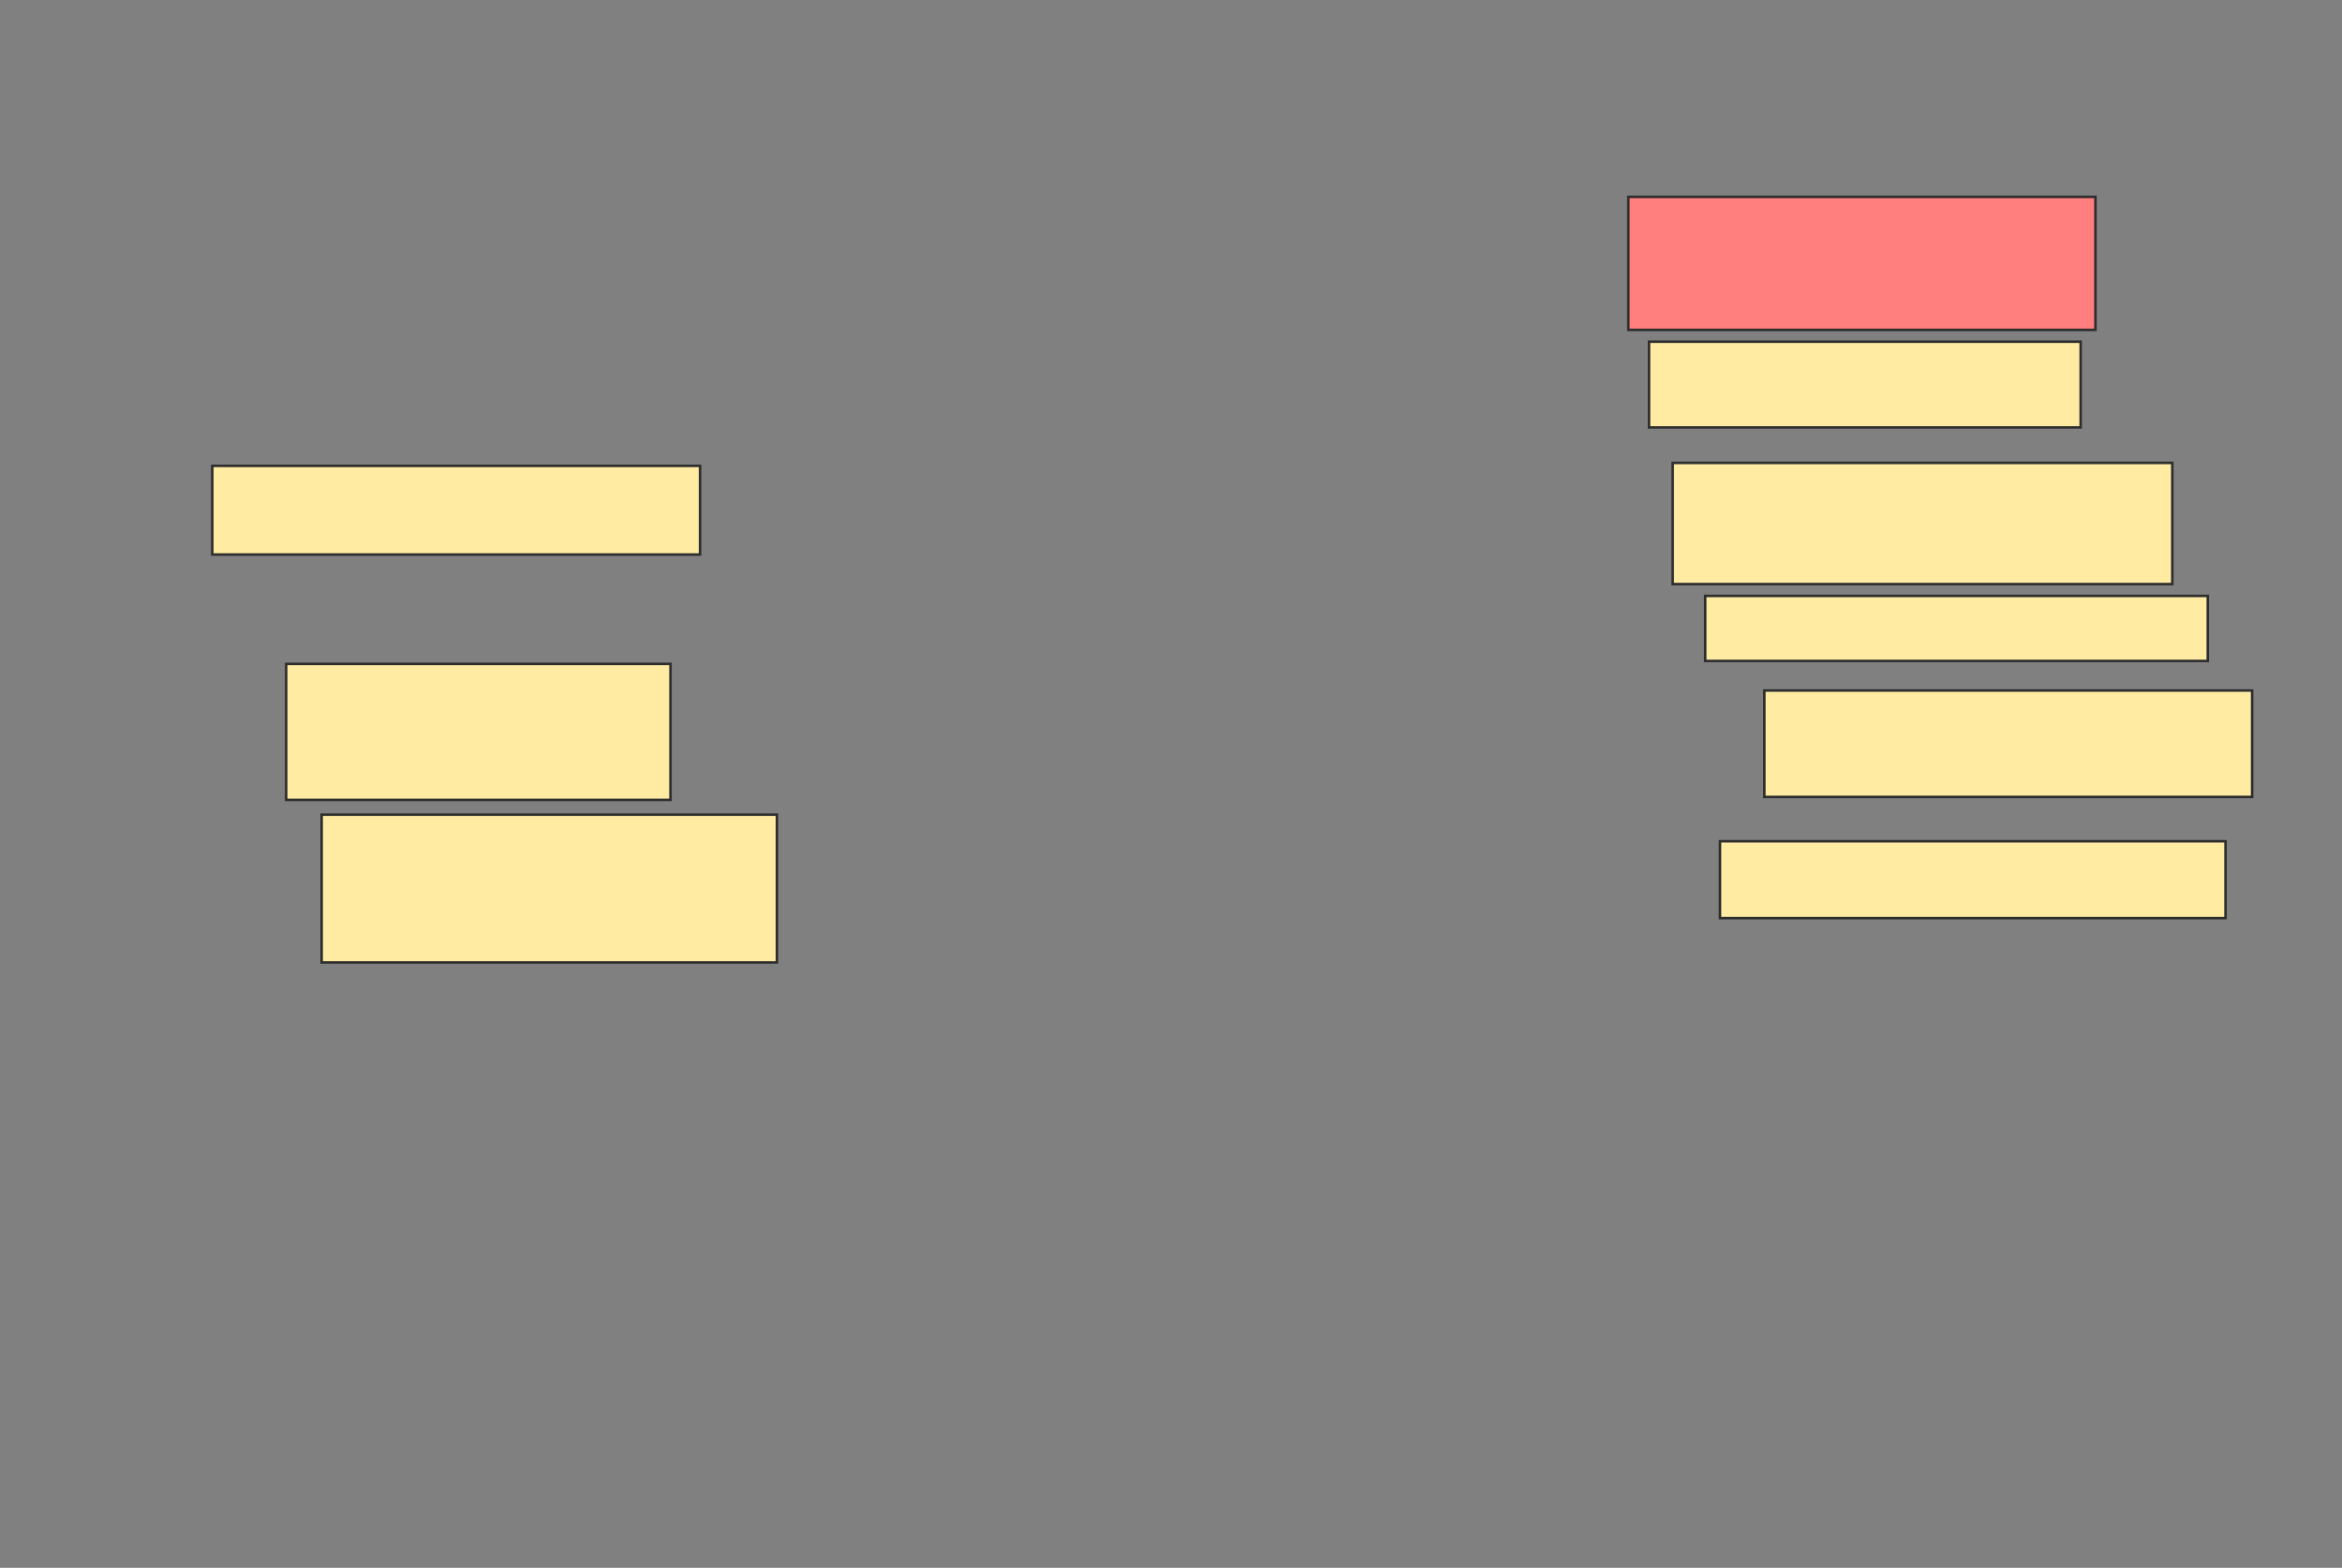 <svg xmlns="http://www.w3.org/2000/svg" width="932" height="624">
 <rect width="100%" height="100%" fill="#808080" stroke="none"/>
 <!-- Created with Image Occlusion Enhanced -->
 <g>
  <title>Labels</title>
 </g>
 <g>
  <title>Masks</title>
  <rect id="383b40c4cbd74961a0270a9d8a519101-ao-1" height="35.294" width="194.118" y="185.412" x="84.471" stroke="#2D2D2D" fill="#FFEBA2"/>
  <rect id="383b40c4cbd74961a0270a9d8a519101-ao-2" height="54.118" width="152.941" y="264.235" x="113.882" stroke="#2D2D2D" fill="#FFEBA2"/>
  <rect id="383b40c4cbd74961a0270a9d8a519101-ao-3" height="58.824" width="181.176" y="324.235" x="128" stroke="#2D2D2D" fill="#FFEBA2"/>
  <rect id="383b40c4cbd74961a0270a9d8a519101-ao-4" height="52.941" width="185.882" y="78.353" x="648" stroke="#2D2D2D" fill="#FF7E7E" class="qshape"/>
  <rect id="383b40c4cbd74961a0270a9d8a519101-ao-5" height="34.118" width="171.765" y="136" x="656.235" stroke="#2D2D2D" fill="#FFEBA2"/>
  <rect id="383b40c4cbd74961a0270a9d8a519101-ao-6" height="48.235" width="198.824" y="184.235" x="665.647" stroke="#2D2D2D" fill="#FFEBA2"/>
  <rect id="383b40c4cbd74961a0270a9d8a519101-ao-7" height="25.882" width="200" y="237.176" x="678.588" stroke="#2D2D2D" fill="#FFEBA2"/>
  <rect id="383b40c4cbd74961a0270a9d8a519101-ao-8" height="42.353" width="194.118" y="274.823" x="702.118" stroke="#2D2D2D" fill="#FFEBA2"/>
  <rect id="383b40c4cbd74961a0270a9d8a519101-ao-9" height="30.588" width="201.176" y="334.823" x="684.471" stroke="#2D2D2D" fill="#FFEBA2"/>
 </g>
</svg>